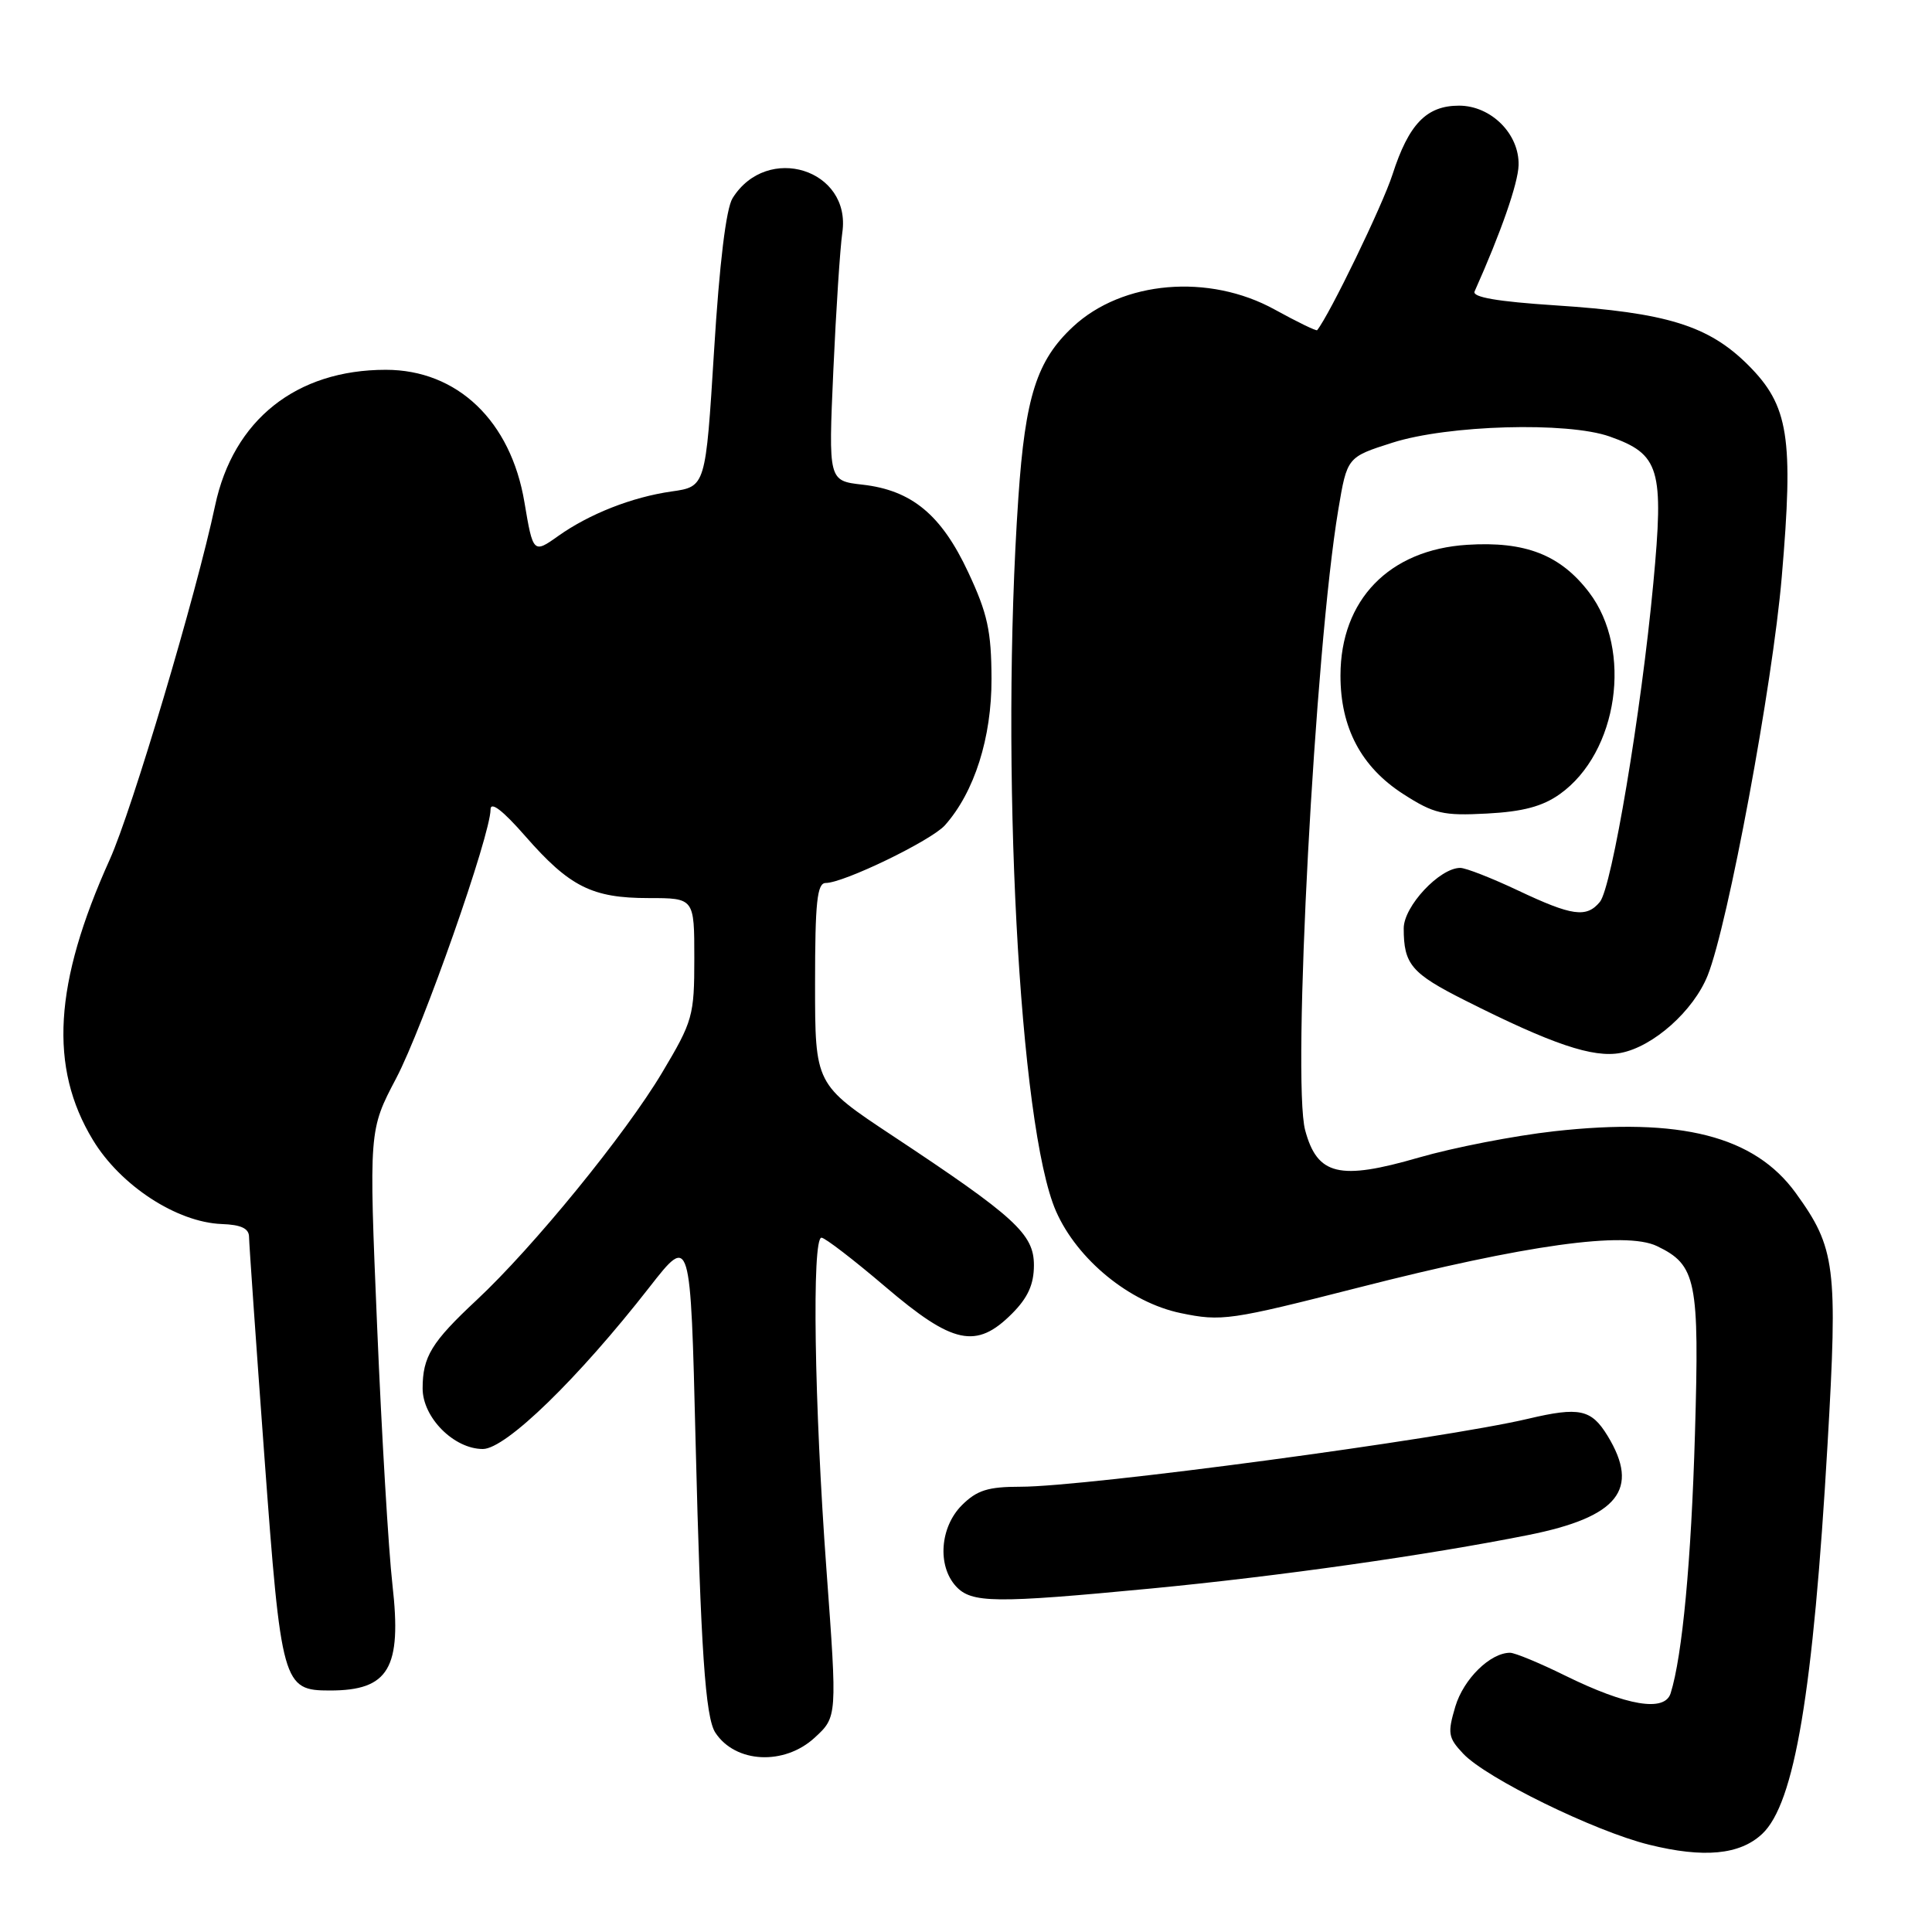<?xml version="1.0" encoding="UTF-8" standalone="no"?>
<!DOCTYPE svg PUBLIC "-//W3C//DTD SVG 1.1//EN" "http://www.w3.org/Graphics/SVG/1.1/DTD/svg11.dtd" >
<svg xmlns="http://www.w3.org/2000/svg" xmlns:xlink="http://www.w3.org/1999/xlink" version="1.1" viewBox="0 0 256 256">
 <g >
 <path fill="currentColor"
d=" M 233.50 243.00 C 237.79 238.97 240.26 224.27 242.16 191.36 C 243.53 167.79 243.22 165.36 237.94 158.07 C 232.47 150.53 222.69 148.03 205.91 149.90 C 200.63 150.49 192.58 152.06 188.01 153.38 C 177.46 156.44 174.55 155.74 172.94 149.76 C 171.18 143.24 174.24 85.97 177.33 67.54 C 178.50 60.57 178.50 60.57 184.50 58.66 C 191.86 56.31 207.69 55.86 213.29 57.84 C 219.93 60.19 220.50 62.09 219.07 77.31 C 217.47 94.39 213.58 117.60 211.99 119.51 C 210.22 121.65 208.31 121.38 201.16 118.00 C 197.67 116.35 194.22 115.00 193.49 115.00 C 190.76 115.00 186.00 120.09 186.00 123.01 C 186.00 127.79 187.01 128.98 194.15 132.57 C 205.66 138.37 211.09 140.21 214.74 139.52 C 219.05 138.71 224.41 133.94 226.28 129.24 C 228.97 122.49 234.87 90.79 236.09 76.47 C 237.68 57.92 237.02 53.76 231.65 48.38 C 226.40 43.14 220.84 41.42 206.07 40.46 C 198.42 39.96 195.05 39.38 195.39 38.62 C 198.90 30.77 201.15 24.30 201.22 21.90 C 201.34 17.76 197.58 14.00 193.33 14.00 C 189.02 14.00 186.67 16.43 184.51 23.13 C 183.21 27.18 176.16 41.74 174.53 43.75 C 174.42 43.89 171.89 42.66 168.91 41.02 C 160.19 36.21 148.72 37.19 142.17 43.30 C 137.38 47.76 135.85 52.56 134.94 65.91 C 132.51 101.43 135.04 149.36 139.93 160.50 C 142.75 166.91 149.70 172.59 156.44 173.99 C 161.87 175.12 162.99 174.95 180.05 170.60 C 202.20 164.94 215.37 163.11 219.55 165.11 C 224.78 167.62 225.19 169.61 224.59 190.00 C 224.10 206.80 222.92 219.42 221.37 224.36 C 220.59 226.89 215.57 226.05 207.40 222.03 C 204.02 220.36 200.73 219.00 200.09 219.00 C 197.47 219.00 193.94 222.46 192.84 226.12 C 191.79 229.66 191.88 230.25 193.88 232.37 C 196.92 235.61 211.26 242.64 218.50 244.43 C 225.76 246.23 230.54 245.78 233.50 243.00 Z  M 107.95 230.25 C 110.94 227.50 110.94 227.50 109.51 208.00 C 107.90 186.11 107.56 164.00 108.85 164.00 C 109.31 164.00 113.12 166.93 117.31 170.50 C 126.27 178.14 129.36 178.80 134.08 174.08 C 136.20 171.96 137.00 170.19 137.00 167.64 C 137.00 163.52 134.52 161.25 118.25 150.48 C 108.00 143.69 108.00 143.69 108.00 130.35 C 108.00 119.54 108.27 117.00 109.41 117.00 C 111.80 117.00 123.40 111.38 125.21 109.35 C 129.11 104.97 131.41 97.74 131.38 89.93 C 131.36 83.61 130.85 81.28 128.30 75.84 C 124.74 68.21 120.81 64.96 114.29 64.22 C 109.77 63.71 109.77 63.71 110.42 49.11 C 110.78 41.07 111.32 32.85 111.61 30.83 C 112.84 22.44 101.65 18.93 97.07 26.26 C 96.21 27.63 95.33 34.91 94.62 46.44 C 93.50 64.48 93.50 64.48 89.00 65.12 C 83.73 65.87 78.08 68.10 73.94 71.04 C 70.69 73.36 70.62 73.30 69.49 66.55 C 67.69 55.78 60.60 49.00 51.12 49.00 C 39.25 49.00 30.91 55.64 28.50 67.00 C 26.01 78.75 17.49 107.37 14.54 113.90 C 7.14 130.30 6.47 141.42 12.31 151.05 C 15.97 157.10 23.43 161.96 29.37 162.19 C 31.96 162.28 33.00 162.78 33.00 163.91 C 33.01 164.79 33.92 177.85 35.03 192.95 C 37.26 223.26 37.47 224.00 43.72 224.00 C 51.52 224.00 53.26 221.06 52.00 209.98 C 51.48 205.43 50.57 190.02 49.97 175.73 C 48.88 149.75 48.88 149.75 52.50 142.87 C 56.06 136.09 65.00 110.63 65.00 107.26 C 65.00 106.14 66.61 107.37 69.60 110.79 C 75.47 117.50 78.45 119.00 85.95 119.00 C 92.00 119.00 92.00 119.00 92.00 126.99 C 92.00 134.60 91.80 135.31 87.75 142.10 C 82.88 150.28 70.64 165.28 63.16 172.26 C 57.17 177.85 56.00 179.77 56.00 183.98 C 56.00 187.83 60.15 192.00 63.98 192.00 C 67.01 192.00 76.58 182.70 86.07 170.54 C 91.50 163.59 91.50 163.59 92.17 191.04 C 92.85 218.52 93.46 227.58 94.79 229.59 C 97.45 233.64 103.92 233.96 107.95 230.25 Z  M 152.59 210.48 C 169.37 208.87 189.15 206.07 202.50 203.40 C 214.42 201.02 217.35 197.36 213.01 190.25 C 210.86 186.73 209.28 186.39 202.50 187.99 C 191.07 190.69 143.97 197.00 135.23 197.00 C 130.91 197.00 129.45 197.46 127.45 199.45 C 124.56 202.35 124.18 207.44 126.65 210.17 C 128.71 212.44 131.74 212.47 152.59 210.48 Z  M 206.69 105.22 C 214.41 99.72 216.38 86.12 210.56 78.49 C 206.76 73.51 202.11 71.70 194.41 72.19 C 184.07 72.84 177.63 79.49 177.62 89.50 C 177.61 96.43 180.37 101.63 185.93 105.21 C 190.01 107.83 191.20 108.11 197.02 107.80 C 201.78 107.55 204.39 106.86 206.69 105.22 Z "/>
</g>
</svg>